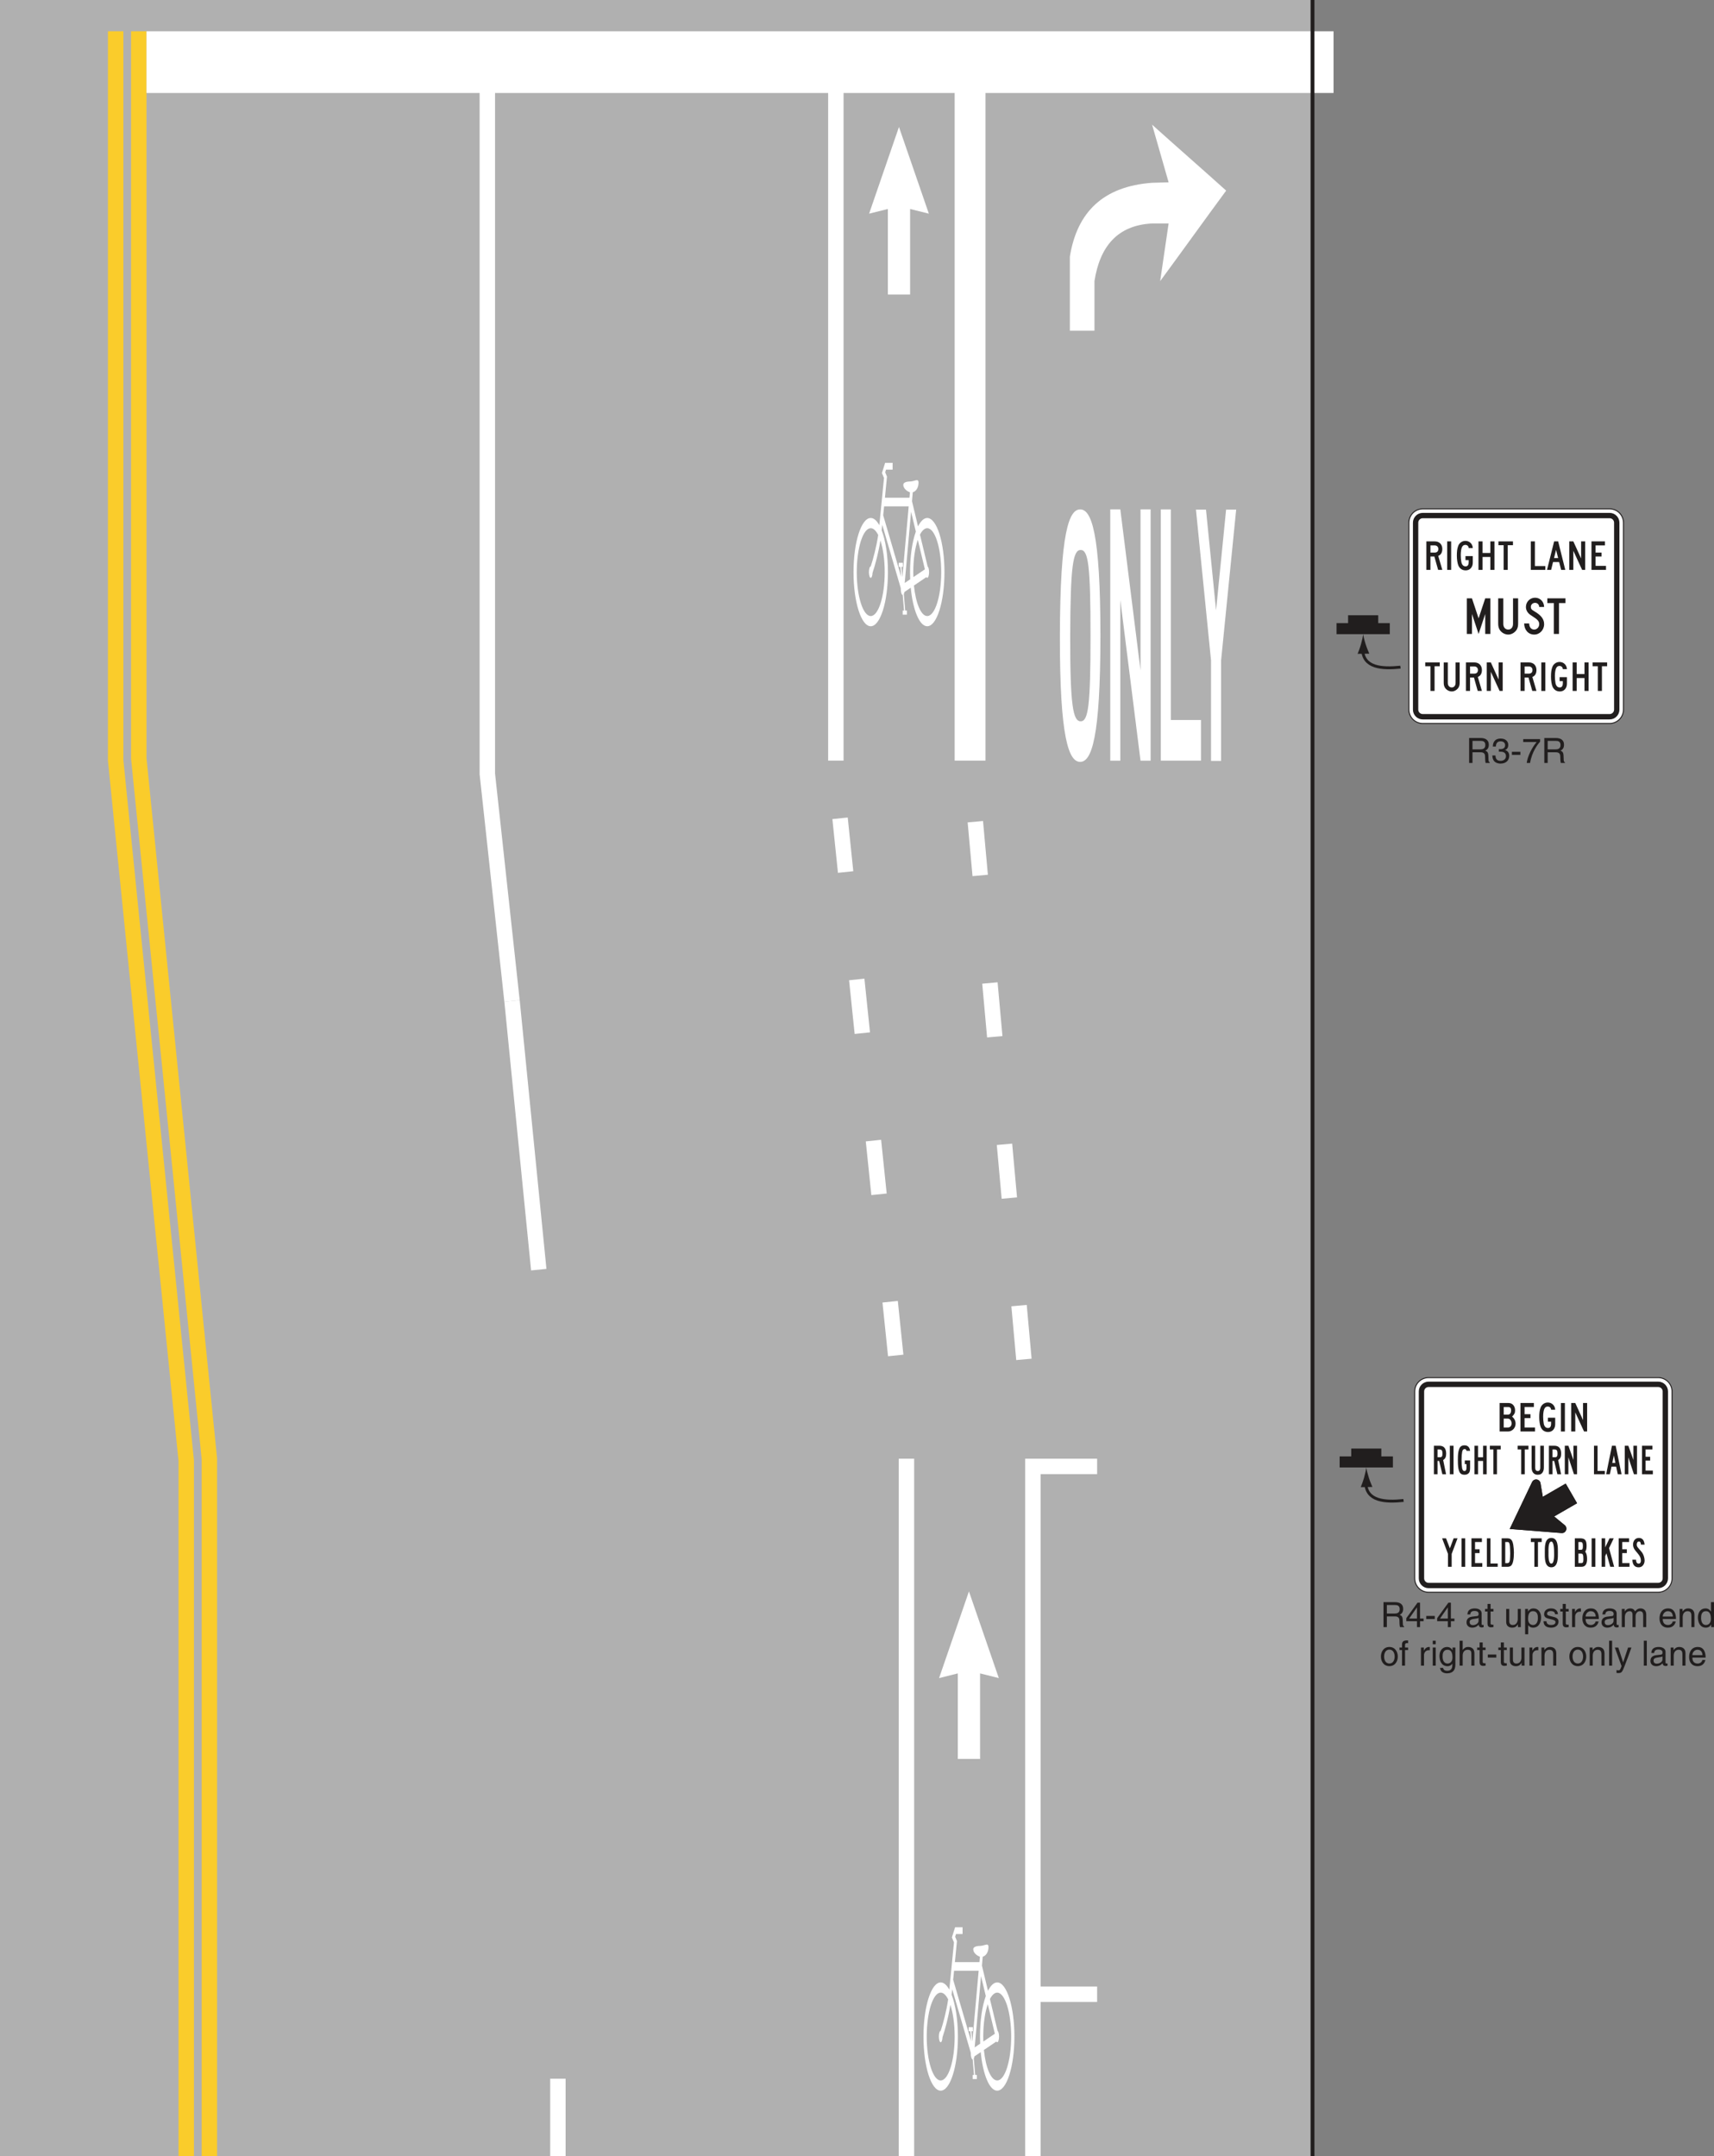 <?xml version="1.0" encoding="UTF-8"?>
<svg width="444.57pt" height="559.11pt" version="1.2" viewBox="0 0 444.57 559.11" xmlns="http://www.w3.org/2000/svg" xmlns:xlink="http://www.w3.org/1999/xlink"><rect x="0" y="0" width="444.57" height="559.11" fill="#808080" stroke="none"/><defs><symbol id="a" overflow="visible"></symbol><symbol id="f" overflow="visible"><path d="m1.672-2.766h2.109c1.047 0 1.156 0.609 1.156 1.141 0 0.25 0.016 1.234 0.141 1.625h1.078v-0.141c-0.266-0.156-0.312-0.297-0.328-0.656l-0.047-1.172c-0.047-0.891-0.406-1.062-0.781-1.203 0.422-0.25 0.906-0.594 0.906-1.547 0-1.375-1.062-1.75-2.125-1.75h-2.984v6.469h0.875zm0-2.953h2.172c0.438 0 1.156 0.078 1.156 1.078 0 0.953-0.672 1.125-1.312 1.125h-2.016z"/></symbol><symbol id="j" overflow="visible"><path d="m4.703-1.531v-0.688h-0.922v-4.109h-0.656l-2.906 4.016v0.781h2.766v1.531h0.797v-1.531zm-1.734-3.562h0.016v2.875h-2.031z"/></symbol><symbol id="e" overflow="visible"><path d="m2.594-2.891h-2.203v0.797h2.203z"/></symbol><symbol id="d" overflow="visible"><path d="m1.281-3.281c0.062-0.359 0.188-0.906 1.078-0.906 0.75 0 1.109 0.266 1.109 0.766 0 0.469-0.219 0.547-0.406 0.562l-1.312 0.156c-1.312 0.172-1.422 1.078-1.422 1.484 0 0.812 0.609 1.359 1.469 1.359 0.922 0 1.391-0.438 1.703-0.766 0.031 0.359 0.141 0.719 0.844 0.719 0.172 0 0.297-0.062 0.422-0.094v-0.578c-0.078 0.016-0.188 0.031-0.25 0.031-0.172 0-0.266-0.078-0.266-0.266v-2.719c0-1.203-1.375-1.312-1.75-1.312-1.156 0-1.906 0.438-1.938 1.562zm2.172 1.656c0 0.625-0.719 1.109-1.453 1.109-0.594 0-0.859-0.312-0.859-0.828 0-0.594 0.625-0.703 1.016-0.766 0.969-0.125 1.172-0.188 1.297-0.297z"/></symbol><symbol id="b" overflow="visible"><path d="m2.312-4.047v-0.656h-0.75v-1.312h-0.797v1.312h-0.641v0.656h0.641v3.109c0 0.562 0.172 1 0.953 1 0.078 0 0.312-0.031 0.594-0.062v-0.625h-0.281c-0.156 0-0.469 0-0.469-0.359v-3.062z"/></symbol><symbol id="i" overflow="visible"><path d="m4.406 0v-4.703h-0.797v2.594c0 0.672-0.297 1.562-1.297 1.562-0.516 0-0.906-0.266-0.906-1.031v-3.125h-0.797v3.375c0 1.125 0.844 1.469 1.531 1.469 0.75 0 1.156-0.297 1.5-0.844l0.016 0.016v0.688z"/></symbol><symbol id="n" overflow="visible"><path d="m1.281-2.141c0-0.75 0.125-1.984 1.266-1.984 1.219 0 1.281 1.156 1.281 1.766 0 1.031-0.406 1.812-1.266 1.812-0.5 0-1.281-0.328-1.281-1.594zm-0.766 4h0.797v-2.359h0.016c0.203 0.344 0.625 0.641 1.25 0.641 1.609 0 2.078-1.516 2.078-2.641 0-1.312-0.719-2.344-1.969-2.344-0.844 0-1.219 0.531-1.406 0.797h-0.016v-0.656h-0.75z"/></symbol><symbol id="m" overflow="visible"><path d="m4.016-3.359c0-0.234-0.109-1.484-1.797-1.484-0.922 0-1.781 0.469-1.781 1.5 0 0.656 0.438 0.984 1.094 1.141l0.922 0.234c0.672 0.172 0.938 0.297 0.938 0.672 0 0.516-0.516 0.75-1.094 0.75-1.109 0-1.219-0.594-1.25-0.969h-0.766c0.031 0.578 0.172 1.656 2.031 1.656 1.062 0 1.859-0.594 1.859-1.562 0-0.641-0.344-1-1.312-1.234l-0.797-0.203c-0.609-0.156-0.859-0.25-0.859-0.625 0-0.594 0.703-0.672 0.938-0.672 1 0 1.109 0.5 1.125 0.797z"/></symbol><symbol id="h" overflow="visible"><path d="m1.484-2.734c0-0.688 0.469-1.266 1.203-1.266h0.297v-0.812c-0.062-0.016-0.109-0.031-0.203-0.031-0.594 0-1.016 0.375-1.328 0.922h-0.016v-0.781h-0.75v4.703h0.797z"/></symbol><symbol id="g" overflow="visible"><path d="m3.781-1.469c-0.016 0.344-0.453 0.922-1.203 0.922-0.906 0-1.375-0.562-1.375-1.547h3.438c0-1.672-0.656-2.75-2.016-2.75-1.562 0-2.266 1.156-2.266 2.625 0 1.359 0.781 2.359 2.109 2.359 0.75 0 1.062-0.188 1.281-0.328 0.594-0.391 0.797-1.062 0.828-1.281zm-2.578-1.266c0-0.719 0.578-1.391 1.312-1.391 0.953 0 1.266 0.672 1.312 1.391z"/></symbol><symbol id="w" overflow="visible"><path d="m0.578 0h0.797v-2.562c0-1.281 0.797-1.562 1.25-1.562 0.578 0 0.734 0.469 0.734 0.859v3.266h0.797v-2.875c0-0.625 0.438-1.25 1.094-1.25 0.688 0 0.875 0.438 0.875 1.078v3.047h0.797v-3.266c0-1.312-0.953-1.578-1.453-1.578-0.734 0-1.047 0.328-1.453 0.766-0.125-0.25-0.391-0.766-1.25-0.766-0.844 0-1.25 0.547-1.422 0.797h-0.016v-0.656h-0.75z"/></symbol><symbol id="c" overflow="visible"><path d="m4.422-3.203c0-1.344-0.922-1.641-1.656-1.641-0.797 0-1.25 0.547-1.422 0.797h-0.016v-0.656h-0.75v4.703h0.797v-2.562c0-1.281 0.797-1.562 1.25-1.562 0.766 0 1 0.406 1 1.234v2.891h0.797z"/></symbol><symbol id="v" overflow="visible"><path d="m4.484-6.469h-0.781v2.422h-0.016c-0.203-0.266-0.562-0.797-1.406-0.797-1.25 0-1.969 1.031-1.969 2.344 0 1.125 0.469 2.641 2.078 2.641 0.453 0 1-0.156 1.328-0.781h0.031v0.641h0.734zm-3.344 4.109c0-0.609 0.062-1.766 1.281-1.766 1.141 0 1.266 1.234 1.266 1.984 0 1.266-0.781 1.594-1.281 1.594-0.875 0-1.266-0.781-1.266-1.812z"/></symbol><symbol id="l" overflow="visible"><path d="m0.312-2.359c0 1.219 0.688 2.484 2.188 2.484s2.188-1.266 2.188-2.484-0.688-2.484-2.188-2.484-2.188 1.266-2.188 2.484zm0.828 0c0-0.625 0.234-1.797 1.359-1.797 1.141 0 1.375 1.172 1.375 1.797s-0.234 1.797-1.375 1.797c-1.125 0-1.359-1.172-1.359-1.797z"/></symbol><symbol id="u" overflow="visible"><path d="m2.359-4.047v-0.656h-0.797v-0.594c0-0.375 0.125-0.547 0.469-0.547 0.109 0 0.234 0.016 0.328 0.016v-0.703c-0.125-0.016-0.25-0.016-0.359-0.016-0.781 0-1.219 0.312-1.219 1.031v0.812h-0.656v0.656h0.656v4.047h0.781v-4.047z"/></symbol><symbol id="t" overflow="visible"><path d="m1.391-4.703h-0.781v4.703h0.781zm0-0.859v-0.906h-0.781v0.906z"/></symbol><symbol id="s" overflow="visible"><path d="m1.172-2.359c0-0.609 0.062-1.766 1.297-1.766 1.141 0 1.266 1.234 1.266 1.984 0 1.266-0.781 1.594-1.281 1.594-0.875 0-1.281-0.781-1.281-1.812zm3.312-2.344h-0.734v0.688c-0.203-0.281-0.578-0.828-1.422-0.828-1.25 0-1.969 1.031-1.969 2.344 0 1.125 0.469 2.641 2.078 2.641 0.625 0 1.031-0.297 1.266-0.672v0.203c0 0.547 0.016 1.656-1.344 1.656-0.188 0-0.922 0-1.062-0.75h-0.797c0.156 1.25 1.25 1.406 1.797 1.406 2.188 0 2.188-1.703 2.188-2.375z"/></symbol><symbol id="r" overflow="visible"><path d="m4.422-3.203c0-1.344-0.922-1.641-1.656-1.641-0.75 0-1.141 0.469-1.375 0.766h-0.016v-2.391h-0.797v6.469h0.797v-2.562c0-1.188 0.672-1.562 1.312-1.562 0.766 0 0.938 0.406 0.938 1.047v3.078h0.797z"/></symbol><symbol id="k" overflow="visible"><path d="m1.391-6.469h-0.781v6.469h0.781z"/></symbol><symbol id="q" overflow="visible"><path d="m2.266-0.875h-0.016l-1.25-3.828h-0.906l1.75 4.828c-0.375 0.969-0.422 1.094-0.828 1.094-0.219 0-0.391-0.047-0.484-0.078v0.719c0.125 0.031 0.219 0.062 0.328 0.062 1.016 0 1.109-0.109 1.844-2.016 0.609-1.531 1.156-3.078 1.703-4.609h-0.875z"/></symbol><symbol id="p" overflow="visible"><path d="m2.016-2.922h0.359c0.547 0 1.484 0.094 1.484 1.156 0 0.734-0.578 1.219-1.391 1.219-1.172 0-1.312-0.797-1.344-1.391h-0.812c0.047 0.734 0.234 1.453 0.938 1.828 0.312 0.156 0.703 0.281 1.172 0.281 1.609 0 2.281-1 2.281-2.031 0-0.844-0.453-1.281-1.062-1.484v-0.016c0.344-0.109 0.812-0.5 0.812-1.297 0-0.969-0.734-1.672-1.953-1.672-1.656 0-2.047 1.141-2.047 2.078h0.781c0.031-0.453 0.109-1.359 1.234-1.359 0.938 0 1.172 0.609 1.172 1 0 0.781-0.594 1.031-1.203 1.031-0.141 0-0.281-0.016-0.422-0.016z"/></symbol><symbol id="o" overflow="visible"><path d="m0.328-5.422h3.484c-1.219 1.422-2.359 3.688-2.578 5.422h0.875c0.453-2.828 1.969-4.844 2.594-5.5v-0.688h-4.375z"/></symbol></defs><path d="m361.29 380.54v-2.867h-3.004v-2.035h-7.812v2.035h-3.004v2.867z" fill="#211e1e"/><path d="m354.24 384.44c0.082 4.859 5.027 5.156 9.801 4.66" fill="none" stroke="#211e1e" stroke-miterlimit="2.613" stroke-width=".75"/><path d="m355.04 383.18c0.309 0.988 0.598 1.629 0.926 2.418l-3.023 0.047c0.129-0.285 0.574-1.449 0.859-2.445 0.305-1.066 0.508-2.035 0.578-2.66 0.086 0.625 0.32 1.582 0.66 2.641" fill="#211e1e" fill-rule="evenodd"/><path d="m360.48 164.45v-2.867h-3v-2.035h-7.816v2.035h-3v2.867z" fill="#211e1e"/><path d="m353.44 168.34c0.082 4.863 5.027 5.16 9.805 4.664" fill="none" stroke="#211e1e" stroke-miterlimit="2.613" stroke-width=".75"/><g fill-rule="evenodd"><path d="m354.23 167.09c0.312 0.988 0.598 1.629 0.93 2.418l-3.027 0.043c0.129-0.285 0.574-1.445 0.863-2.441 0.301-1.066 0.508-2.035 0.578-2.66 0.086 0.625 0.316 1.582 0.656 2.641" fill="#211e1e"/><path d="m340.43 559.11v-559.11h-340.43v559.11z" fill="#b0b0b0"/><path d="m340.43 559.11v-559.11h-340.43v559.11z" fill="#b0b0b0"/></g><g fill="none"><path d="m54.305 559.11v-180.85l-18.305-181.57v-188.58" stroke="#facc2b" stroke-width="4"/><g stroke="#fff"><g stroke-width="4"><path d="m126.4 18.113v182.55l6.406 58.91"/><path d="m132.81 259.57 11.898 119.57v179.97" stroke-dasharray="70.02, 210.06"/><path d="m216.8 197.24v-181.12"/><path d="m235.11 378.27v180.84"/><path d="m217.89 212.2 17.211 166.07" stroke-dasharray="14.004, 28.008"/></g><path d="m251.61 197.24v-181.12" stroke-width="8"/></g><path d="m30 8.113v189.08l18.305 181.58v180.34" stroke="#facc2b" stroke-width="4"/></g><g fill="#fff"><path d="m318.04 49.43c-6.41-5.762-12.805-11.34-19.215-17.098 1.43 4.988 2.859 9.977 4.285 14.949-1.426 0.043-2.856 0.078-4.285 0.121-12.707 0.926-19.473 7.633-21.324 19.125v19.234h6.375v-12.859c1.406-8.965 5.918-14.484 14.949-14.953h4.285c-0.723 4.984-1.465 9.965-2.191 14.953 5.715-7.762 11.395-15.707 17.121-23.473" fill-rule="evenodd"/><g><path d="m280.3 187.05c-1.965 0-2.754-3.984-2.715-22.219 0.047-18.23 0.75-22.215 2.715-22.215 1.969 0 2.555 3.984 2.555 22.215 0 18.234-0.586 22.219-2.555 22.219m-0.133-54.953c-2.891 0-5.191 5.871-5.258 32.734-0.055 26.863 2.367 32.738 5.258 32.738 2.898 0 5.254-5.875 5.254-32.738s-2.356-32.734-5.254-32.734"/><path d="m287.97 197.26v-65.164h2.613l5.238 41.734v-41.734h2.621v65.164h-2.621l-5.238-41.68v41.68z"/><path d="m301.08 132.1v65.141h10.426v-10.531h-7.824v-54.609z"/><path d="m310.2 132.15 3.91 39.102v26.066h2.613v-26.066l3.91-39.102h-2.613l-2.602 26.105-2.613-26.105z"/></g></g><path d="m38 16.113h307.89" fill="none" stroke="#fff" stroke-width="16"/><g transform="translate(-83.426 -83.949)" fill="#211e1e"><use x="438.97" y="505.886" width="100%" height="100%" xlink:href="#a"/><use x="441.472" y="505.886" width="100%" height="100%" xlink:href="#f"/><use x="447.97" y="505.886" width="100%" height="100%" xlink:href="#j"/><use x="452.974" y="505.886" width="100%" height="100%" xlink:href="#e"/><use x="455.971" y="505.886" width="100%" height="100%" xlink:href="#j"/><use x="460.975" y="505.886" width="100%" height="100%" xlink:href="#a"/><use x="463.477" y="505.886" width="100%" height="100%" xlink:href="#d"/><use x="468.481" y="505.886" width="100%" height="100%" xlink:href="#b"/><use x="470.983" y="505.886" width="100%" height="100%" xlink:href="#a"/><use x="473.485" y="505.886" width="100%" height="100%" xlink:href="#i"/><use x="478.489" y="505.886" width="100%" height="100%" xlink:href="#n"/><use x="483.493" y="505.886" width="100%" height="100%" xlink:href="#m"/><use x="487.993" y="505.886" width="100%" height="100%" xlink:href="#b"/><use x="490.495" y="505.886" width="100%" height="100%" xlink:href="#h"/><use x="493.492" y="505.886" width="100%" height="100%" xlink:href="#g"/><use x="498.496" y="505.886" width="100%" height="100%" xlink:href="#d"/><use x="503.5" y="505.886" width="100%" height="100%" xlink:href="#w"/><use x="510.997" y="505.886" width="100%" height="100%" xlink:href="#a"/><use x="513.499" y="505.886" width="100%" height="100%" xlink:href="#g"/><use x="518.503" y="505.886" width="100%" height="100%" xlink:href="#c"/><use x="523.507" y="505.886" width="100%" height="100%" xlink:href="#v"/><use x="441.292" y="515.885" width="100%" height="100%" xlink:href="#l"/><use x="446.296" y="515.885" width="100%" height="100%" xlink:href="#u"/><use x="448.798" y="515.885" width="100%" height="100%" xlink:href="#a"/><use x="451.3" y="515.885" width="100%" height="100%" xlink:href="#h"/><use x="454.431" y="515.885" width="100%" height="100%" xlink:href="#t"/><use x="456.429" y="515.885" width="100%" height="100%" xlink:href="#s"/><use x="461.433" y="515.885" width="100%" height="100%" xlink:href="#r"/><use x="466.437" y="515.885" width="100%" height="100%" xlink:href="#b"/><use x="468.939" y="515.885" width="100%" height="100%" xlink:href="#e"/><use x="471.936" y="515.885" width="100%" height="100%" xlink:href="#b"/><use x="474.438" y="515.885" width="100%" height="100%" xlink:href="#i"/><use x="479.442" y="515.885" width="100%" height="100%" xlink:href="#h"/><use x="482.663" y="515.885" width="100%" height="100%" xlink:href="#c"/><use x="487.667" y="515.885" width="100%" height="100%" xlink:href="#a"/><use x="490.169" y="515.885" width="100%" height="100%" xlink:href="#l"/><use x="495.173" y="515.885" width="100%" height="100%" xlink:href="#c"/><use x="500.177" y="515.885" width="100%" height="100%" xlink:href="#k"/><use x="502.175" y="515.885" width="100%" height="100%" xlink:href="#q"/><use x="506.675" y="515.885" width="100%" height="100%" xlink:href="#a"/><use x="509.177" y="515.885" width="100%" height="100%" xlink:href="#k"/><use x="511.175" y="515.885" width="100%" height="100%" xlink:href="#d"/><use x="516.179" y="515.885" width="100%" height="100%" xlink:href="#c"/><use x="521.183" y="515.885" width="100%" height="100%" xlink:href="#g"/><use x="463.684" y="281.795" width="100%" height="100%" xlink:href="#f"/><use x="470.182" y="281.795" width="100%" height="100%" xlink:href="#p"/><use x="475.186" y="281.795" width="100%" height="100%" xlink:href="#e"/><use x="478.183" y="281.795" width="100%" height="100%" xlink:href="#o"/><use x="483.187" y="281.795" width="100%" height="100%" xlink:href="#f"/></g><g fill="none" stroke="#fff" stroke-width="4"><path d="m284.57 380.27h-16.664v178.84"/><path d="m284.57 517.14h-16.664"/><path d="m252.98 213.08 14.926 165.19" stroke-dasharray="14, 28"/></g><path d="m240.92 55.406-7.75-22.48-7.746 22.48 4.863-1.211v22.176h5.773v-22.176z" fill="#fff" fill-rule="evenodd"/><path d="m259.07 435.16-7.75-22.48-7.746 22.48 4.859-1.215v22.18h5.773v-22.18z" fill="#fff" fill-rule="evenodd"/><path d="m340.43 559.11v-559.11" fill="none" stroke="#211e1e" stroke-miterlimit="2.613"/><g fill="#fff"><path d="m240.5 159.75c-1.613 0-2.981-3.32-3.449-7.906l3.223-2.184c0.07 0.121 0.148 0.188 0.227 0.188 0.266 0 0.477-0.664 0.477-1.484 0-0.719-0.16-1.312-0.371-1.457l-1.988-8.273c0.551-1.055 1.195-1.66 1.883-1.66 2.004 0 3.625 5.098 3.625 11.391 0 6.289-1.621 11.387-3.625 11.387m-3.621-11.387c0-3.316 0.449-6.305 1.176-8.387l1.836 7.66-2.984 2.019c-0.019-0.426-0.027-0.855-0.027-1.293m-0.801 1.852-1.422 0.961 1.652-18.496 1.234 5.172c-0.922 2.574-1.504 6.328-1.504 10.512 0 0.629 0.016 1.246 0.039 1.852m-2.016-0.594-0.223-2.629h0.344v-1.059h-1.086v1.059h0.43l0.223 2.609-4.672-15.973c0.074-0.762 0.156-1.547 0.234-2.324h6.379zm-4.594-1.258c0 6.289-1.621 11.387-3.621 11.387-2.004 0-3.625-5.098-3.625-11.387 0-6.293 1.621-11.391 3.625-11.391 0.707 0 1.371 0.645 1.934 1.758-0.453 3.035-1.316 6.305-1.941 8.145-0.258 8e-3 -0.469 0.672-0.469 1.488 0 0.82 0.211 1.484 0.477 1.484 0.242 0 0.434-0.566 0.465-1.301 0.309-0.902 0.703-2.227 1.102-3.816 0.289-1.18 0.66-2.816 0.941-4.586 0.68 2.074 1.113 4.988 1.113 8.219m11.031-14.039c-0.875 0-1.695 0.801-2.391 2.18l-1.562-6.539 0.199-2.309c0.984-0.266 1.531-1.441 1.496-2.57-0.031-1.102-1.008-0.277-2.094-0.234-0.293 0.012-1.867-0.012-1.859 0.898 0.012 0.93 1.016 1.691 1.727 1.902l-0.125 1.414h-6.363c0.137-1.391 0.258-2.672 0.355-3.668 0.086-0.852 0.148-1.488 0.18-1.805l-0.469-1.113 0.219-0.695h1.707v-1.762h-1.942l-0.828 2.644 0.535 1.277c-0.254 2.574-0.832 8.613-1.211 12.25-0.66-1.191-1.418-1.871-2.227-1.871-2.469 0-4.465 6.285-4.465 14.039 0 7.75 1.996 14.035 4.465 14.035 2.461 0 4.461-6.285 4.461-14.035 0-4.363-0.633-8.262-1.625-10.836 0.047-0.438 0.094-0.926 0.145-1.441l4.809 16.441v0.129c0 0.895 0.223 1.617 0.504 1.645l0.34 4.023h-0.348v1.062h1.09v-1.062h-0.438l-0.355-4.262c0.074-0.137 0.137-0.332 0.176-0.562l1.621-1.098c0.551 5.785 2.258 9.996 4.273 9.996 2.469 0 4.469-6.285 4.469-14.035 0-7.754-2-14.039-4.469-14.039"/><path d="m258.65 539.5c-1.617 0-2.984-3.32-3.449-7.906l3.219-2.184c0.074 0.121 0.148 0.188 0.23 0.188 0.266 0 0.477-0.664 0.477-1.484 0-0.719-0.164-1.312-0.375-1.457l-1.988-8.273c0.555-1.055 1.199-1.66 1.887-1.66 2 0 3.625 5.098 3.625 11.391 0 6.289-1.625 11.387-3.625 11.387m-3.621-11.387c0-3.316 0.449-6.305 1.176-8.387l1.832 7.66-2.984 2.019c-0.019-0.426-0.023-0.855-0.023-1.293m-0.801 1.852-1.422 0.961 1.648-18.496 1.234 5.176c-0.922 2.57-1.504 6.324-1.504 10.508 0 0.629 0.016 1.246 0.043 1.852m-2.019-0.594-0.219-2.629h0.344v-1.059h-1.086v1.059h0.43l0.219 2.609-4.672-15.973c0.078-0.762 0.16-1.543 0.234-2.324h6.379zm-4.594-1.258c0 6.289-1.621 11.387-3.621 11.387-2.004 0-3.625-5.098-3.625-11.387 0-6.293 1.621-11.391 3.625-11.391 0.711 0 1.375 0.645 1.934 1.758-0.449 3.035-1.316 6.305-1.938 8.145-0.258 8e-3 -0.473 0.672-0.473 1.488 0 0.82 0.215 1.484 0.477 1.484 0.242 0 0.438-0.566 0.469-1.301 0.305-0.902 0.703-2.227 1.102-3.816 0.289-1.18 0.66-2.816 0.938-4.586 0.684 2.074 1.113 4.988 1.113 8.219m11.035-14.039c-0.879 0-1.695 0.801-2.391 2.184l-1.566-6.543 0.203-2.309c0.984-0.266 1.527-1.438 1.492-2.57-0.027-1.102-1.008-0.277-2.09-0.234-0.293 0.012-1.867-0.012-1.859 0.898 0.012 0.93 1.012 1.691 1.723 1.902l-0.125 1.414h-6.359c0.137-1.391 0.258-2.672 0.355-3.668 0.086-0.848 0.145-1.488 0.176-1.805l-0.465-1.113 0.219-0.695h1.703v-1.762h-1.938l-0.832 2.644 0.539 1.277c-0.254 2.574-0.832 8.613-1.211 12.25-0.66-1.191-1.422-1.871-2.231-1.871-2.465 0-4.465 6.285-4.465 14.039 0 7.75 2 14.035 4.465 14.035 2.461 0 4.465-6.285 4.465-14.035 0-4.363-0.633-8.262-1.629-10.836 0.047-0.438 0.098-0.922 0.148-1.441l4.809 16.441v0.129c0 0.895 0.223 1.617 0.504 1.648l0.34 4.019h-0.348v1.062h1.086v-1.062h-0.434l-0.355-4.262c0.074-0.137 0.133-0.332 0.176-0.562l1.621-1.098c0.551 5.785 2.258 9.996 4.273 9.996 2.469 0 4.465-6.285 4.465-14.035 0-7.754-1.996-14.039-4.465-14.039"/><path d="m370.54 412.89c-1.98 0-3.59-1.609-3.59-3.59v-48.477c0-1.98 1.609-3.586 3.59-3.586h59.559c1.977 0 3.586 1.605 3.586 3.586v48.477c0 1.98-1.609 3.59-3.586 3.59z"/></g><g><path d="m430.09 357.12h-59.559c-2.047 0-3.711 1.664-3.711 3.711v48.477c0 2.047 1.664 3.715 3.711 3.715h59.559c2.047 0 3.715-1.668 3.715-3.715v-48.477c0-2.047-1.668-3.711-3.715-3.711m0 0.25c1.914 0 3.465 1.547 3.465 3.461v48.477c0 1.914-1.551 3.465-3.465 3.465h-59.559c-1.914 0-3.461-1.551-3.461-3.465v-48.477c0-1.914 1.547-3.461 3.461-3.461h59.559" fill="#211e1e"/><path d="m370.54 411.84c-1.398 0-2.539-1.137-2.539-2.535v-48.48c0-1.402 1.141-2.539 2.539-2.539h59.559c1.398 0 2.539 1.137 2.539 2.539v48.48c0 1.398-1.141 2.535-2.539 2.535z" fill="#211e1e"/><path d="m370.54 410.46c-0.637 0-1.152-0.52-1.152-1.152v-48.48c0-0.637 0.516-1.152 1.152-1.152h59.559c0.637 0 1.156 0.516 1.156 1.152v48.48c0 0.633-0.52 1.152-1.156 1.152z" fill="#fff"/></g><g fill="#211e1e"><path d="m391.09 367.87h-1.062v2.309h1.062c0.594 0 0.98-0.414 0.98-1.062 0-0.699-0.438-1.246-0.98-1.246m0.051-3.008h-1.113v1.973h1.113c0.492 0 0.801-0.414 0.801-1.09 0-0.621-0.23-0.883-0.801-0.883m0 6.352h-2.172v-7.387h2.328c0.98 0 1.68 0.777 1.68 1.918 0 0.676-0.18 0.984-0.777 1.609 0.57 0.465 0.906 1.086 0.906 1.84 0 1.113-0.879 2.019-1.965 2.019"/><path d="m394.37 371.21v-7.387h3.481v1.035h-2.418v1.871h1.535v1.008h-1.535v2.438h2.707v1.035z"/><path d="m403.17 370.31c-0.285 0.648-0.883 1.035-1.637 1.035-0.887 0-1.539-0.438-1.902-1.27-0.234-0.543-0.391-1.578-0.391-2.539 0-1.035 0.078-1.789 0.34-2.488 0.262-0.777 1.016-1.348 1.875-1.348 1.066 0 1.871 0.777 1.926 1.867h-1.066c-0.027-0.492-0.367-0.828-0.887-0.828-0.363 0-0.652 0.18-0.832 0.543-0.207 0.363-0.34 1.191-0.34 2.074 0 0.621 0.055 1.27 0.156 1.84 0.156 0.723 0.523 1.113 1.094 1.113 0.547 0 0.809-0.363 0.809-1.141v-0.492h-0.832v-1.039h1.898v1.531c0 0.52-0.055 0.828-0.211 1.141"/><path d="m404.86 363.83h1.035v7.387h-1.035z"/><path d="m410.86 371.21-2.273-4.949v4.949h-1.062v-7.387h1.062l2.016 4.434v-4.434h1.062v7.387z"/><path d="m418.6 377.42-0.418 1.945h0.805zm1.008 4.875-0.414-1.969h-1.219l-0.414 1.969h-0.957l1.5-7.387h0.961l1.527 7.387z"/><path d="m425.9 382.3v-7.387h2.703v0.957h-1.777v1.895h1.184v0.984h-1.184v2.59h1.883v0.961z"/><path d="m413.44 382.3v-7.387h0.926v6.531h1.883v0.855z"/><path d="m423.8 382.3-1.449-4.383v4.383h-0.93v-7.387h0.93l1.316 3.68v-3.68h0.934v7.387z"/><path d="m381.21 381.57c-0.172 0.516-0.652 0.855-1.332 0.855-0.754 0-1.195-0.285-1.434-0.984-0.23-0.676-0.309-1.348-0.309-2.852 0-1.477 0.078-2.125 0.336-2.824 0.234-0.676 0.676-0.961 1.406-0.961 0.836 0 1.332 0.52 1.434 1.426h-0.938c-0.051-0.309-0.207-0.465-0.469-0.465-0.34 0-0.574 0.234-0.652 0.727-0.105 0.594-0.156 1.086-0.156 2.098s0.051 1.504 0.133 2.125c0.102 0.492 0.285 0.754 0.625 0.754 0.336 0 0.52-0.312 0.52-0.805v-0.984h-0.441v-0.961h1.379v1.895c0 0.336-0.027 0.73-0.102 0.957"/><path d="m384.68 382.3v-3.445h-1.316v3.445h-0.934v-7.387h0.934v2.981h1.316v-2.981h0.93v7.387z"/><path d="m376.05 374.91h0.961v7.387h-0.961z"/><path d="m373.31 375.87h-0.453v2.019h0.609c0.52 0 0.672-0.234 0.672-0.934 0-0.828-0.18-1.086-0.828-1.086m1.012 2.746 0.754 3.68h-0.961l-0.832-3.449h-0.426v3.449h-0.938v-7.387h1.441c1.141 0 1.738 0.699 1.738 2.074 0 0.828-0.23 1.293-0.777 1.633"/><path d="m388.28 375.87v6.426h-0.93v-6.426h-0.914v-0.961h2.809v0.961z"/><path d="m408.25 382.3-1.449-4.383v4.383h-0.93v-7.387h0.93l1.32 3.68v-3.68h0.93v7.387z"/><path d="m403.14 375.87h-0.453v2.019h0.609c0.52 0 0.672-0.234 0.672-0.934 0-0.828-0.18-1.086-0.828-1.086m1.012 2.746 0.754 3.68h-0.961l-0.832-3.449h-0.426v3.449h-0.938v-7.387h1.441c1.141 0 1.738 0.699 1.738 2.074 0 0.828-0.234 1.293-0.777 1.633"/><path d="m395.48 375.87v6.426h-0.93v-6.426h-0.914v-0.961h2.809v0.961z"/><path d="m400.21 381.65c-0.285 0.547-0.699 0.777-1.348 0.777-0.75 0-1.211-0.336-1.469-1.008-0.078-0.234-0.129-0.496-0.129-0.938v-5.57h0.93v5.703c0 0.543 0.23 0.855 0.668 0.855 0.414 0 0.648-0.312 0.648-0.855v-5.703h0.93v5.57c0 0.52-0.074 0.883-0.23 1.168"/><path d="m405.85 395.51-2.742-2.266 5.941-3.43-2.945-5.098-5.945 3.434-0.59-3.527c-0.023-0.133-0.07-0.266-0.141-0.391-0.32-0.555-1.027-0.742-1.578-0.422-0.211 0.121-0.367 0.297-0.465 0.5l-5.805 12.18 13.453 1.062c0.223 0.019 0.457-0.027 0.664-0.148 0.555-0.32 0.742-1.027 0.422-1.578-0.07-0.125-0.164-0.23-0.27-0.316"/><path d="m410.1 402.88h-0.695v2.465h0.723c0.438 0 0.566-0.234 0.566-0.984 0-1.168-0.129-1.48-0.594-1.48m-0.152-3.008h-0.543v2.023h0.645c0.414 0 0.516-0.234 0.516-1.012 0-0.727-0.152-1.012-0.617-1.012m1.703 4.406c0 1.324-0.492 2.023-1.422 2.023h-1.758v-7.387h1.344c1.293 0 1.707 0.492 1.707 1.969 0 0.727-0.105 1.117-0.363 1.504 0.34 0.375 0.492 1.023 0.492 1.891"/><path d="m419.85 406.3v-7.387h2.703v0.957h-1.777v1.895h1.184v0.984h-1.184v2.594h1.883v0.957z"/><path d="m412.83 398.92h0.961v7.387h-0.961z"/><path d="m417.66 406.3-0.988-3.5-0.324 0.727v2.773h-0.93v-7.387h0.93v2.359l1.129-2.359h1.086l-1.215 2.539 1.32 4.848z"/><path d="m426.21 403.12c0.211 0.457 0.359 1.09 0.359 1.605 0 0.52-0.23 1.066-0.594 1.375-0.234 0.207-0.566 0.336-0.953 0.336-1.039 0-1.578-0.672-1.629-1.969h0.961c0 0.285 0.023 0.387 0.078 0.547 0.078 0.285 0.301 0.465 0.59 0.465 0.363 0 0.59-0.285 0.59-0.754 0-0.645-0.227-1.191-0.801-1.863-0.336-0.391-0.562-0.676-0.641-0.777-0.414-0.492-0.598-1.012-0.598-1.531 0-1.012 0.617-1.738 1.5-1.738 0.906 0 1.395 0.574 1.496 1.738h-0.957c-0.027-0.57-0.176-0.805-0.512-0.805-0.367 0-0.566 0.312-0.566 0.805 0 0.336 0.125 0.598 0.512 1.012 0.805 0.906 0.941 1.082 1.164 1.555"/><path d="m402.38 399.77c-0.852 0-0.738 2.309-0.738 2.824 0 0.492-0.113 2.879 0.738 2.879 0.832 0 0.715-2.387 0.715-2.879 0-0.594-0.016-2.824-0.715-2.824m0 6.66c-1.84 0-1.695-2.617-1.695-3.836 0-1.27-0.117-3.781 1.695-3.781 1.816 0 1.699 2.539 1.699 3.781 0 1.219 0.117 3.836-1.699 3.836"/><path d="m398.91 399.88v6.426h-0.934v-6.426h-0.91v-0.961h2.809v0.961z"/><path d="m391.64 400.94c-0.078-0.805-0.234-1.062-0.621-1.062h-0.594v5.469h0.594c0.336 0 0.516-0.234 0.621-0.777 0.023-0.262 0.074-1.09 0.074-1.738 0-0.543-0.051-1.375-0.074-1.891m0.879-0.234c0.082 0.598 0.152 1.27 0.152 1.891 0 1.738-0.23 2.852-0.672 3.344-0.207 0.234-0.566 0.363-0.98 0.363h-1.527v-7.387h1.527c0.516 0 0.879 0.18 1.109 0.543 0.184 0.285 0.324 0.781 0.391 1.246"/><path d="m381.66 406.3v-7.387h2.707v0.957h-1.777v1.895h1.184v0.984h-1.184v2.594h1.879v0.957z"/><path d="m379.08 398.92h0.961v7.387h-0.961z"/><path d="m385.66 406.3v-7.387h0.926v6.531h1.883v0.855z"/><path d="m376.53 402.96v3.344h-0.957v-3.344l-1.52-4.043h1.012l1 2.594 0.973-2.594h1.008z"/><path d="m398.37 389.19 7.738-4.469 2.945 5.098-7.738 4.469z"/><path d="m405.04 397.55c0.223 0.019 0.453-0.027 0.664-0.148 0.555-0.32 0.742-1.027 0.426-1.578-0.074-0.125-0.168-0.234-0.273-0.32l-5.176-4.266-1.109-6.617c-0.019-0.133-0.066-0.266-0.137-0.391-0.32-0.555-1.027-0.742-1.578-0.422-0.211 0.121-0.367 0.297-0.465 0.5l-5.805 12.18z"/></g><g><path d="m369.02 187.61c-1.98 0-3.59-1.605-3.59-3.586v-48.477c0-1.98 1.609-3.59 3.59-3.59h48.477c1.98 0 3.59 1.609 3.59 3.59v48.477c0 1.98-1.609 3.586-3.59 3.586z" fill="#fff"/><path d="m417.5 131.83h-48.477c-2.047 0-3.715 1.664-3.715 3.715v48.477c0 2.047 1.668 3.711 3.715 3.711h48.477c2.047 0 3.715-1.664 3.715-3.711v-48.477c0-2.051-1.668-3.715-3.715-3.715m0 0.25c1.906 0 3.465 1.559 3.465 3.465v48.477c0 1.906-1.559 3.461-3.465 3.461h-48.477c-1.906 0-3.465-1.555-3.465-3.461v-48.477c0-1.906 1.559-3.465 3.465-3.465h48.477" fill="#211e1e"/><path d="m369.02 186.56c-1.402 0-2.539-1.137-2.539-2.539v-48.477c0-1.402 1.137-2.543 2.539-2.543h48.477c1.402 0 2.539 1.141 2.539 2.543v48.477c0 1.402-1.137 2.539-2.539 2.539z" fill="#211e1e"/><path d="m369.02 185.17c-0.637 0-1.156-0.516-1.156-1.152v-48.48c0-0.633 0.52-1.152 1.156-1.152h48.477c0.637 0 1.156 0.52 1.156 1.152v48.48c0 0.637-0.52 1.152-1.156 1.152z" fill="#fff"/></g><g fill="#211e1e"><path d="m385.23 164.4v-5.184l-1.719 5.184-1.719-5.184v5.184h-1.332v-9.234h1.332l1.719 5.184 1.719-5.184h1.332v9.234z"/><path d="m397.96 160.13c-0.398-0.258-0.785-0.52-1.035-0.691-0.742-0.527-1.137-1.234-1.137-2.043 0-1.328 1.039-2.398 2.375-2.398 1.301 0 2.309 1.004 2.344 2.398h-1.27c-0.035-0.648-0.488-1.07-1.074-1.07-0.621 0-1.105 0.453-1.105 1.07 0 0.453 0.191 0.715 0.879 1.102 1.789 1.035 2.57 2.043 2.57 3.371 0 1.488-1.141 2.688-2.57 2.688-1.629 0-2.606-1.359-2.606-2.883h1.301c0 0.777 0.391 1.586 1.305 1.586 0.715 0 1.301-0.648 1.301-1.391 0-0.578-0.242-1.066-1.277-1.738"/><path d="m404.36 156.39v8.004h-1.332v-8.004h-1.691v-1.23h4.711v1.23z"/><path d="m393.41 163.26c-0.453 0.746-1.324 1.297-2.199 1.297-0.902 0-1.809-0.516-2.262-1.297-0.258-0.484-0.355-0.875-0.355-1.617v-6.481h1.324v6.641c0 0.875 0.52 1.457 1.293 1.457 0.715 0 1.23-0.582 1.23-1.457v-6.641h1.324v6.481c0 0.742-0.094 1.133-0.355 1.617"/><path d="m403.6 142.59-0.52 2.125h1.066zm1.324 5.184-0.52-2.023h-1.586l-0.492 2.023h-1.066l1.848-7.391h1.039l1.844 7.391z"/><path d="m412.79 147.78v-7.387h3.484v1.035h-2.418v1.867h1.535v1.012h-1.535v2.434h2.703v1.039z"/><path d="m397.05 147.78v-7.387h1.062v6.398h2.707v0.988z"/><path d="m410.36 147.78-2.277-4.953v4.953h-1.059v-7.387h1.059l2.019 4.43v-4.43h1.059v7.387z"/><path d="m381.8 146.87c-0.285 0.648-0.887 1.039-1.641 1.039-0.883 0-1.535-0.441-1.898-1.27-0.234-0.547-0.391-1.582-0.391-2.543 0-1.035 0.078-1.785 0.336-2.488 0.262-0.777 1.016-1.348 1.875-1.348 1.066 0 1.875 0.777 1.926 1.867h-1.066c-0.027-0.492-0.363-0.828-0.883-0.828-0.367 0-0.652 0.18-0.836 0.543-0.207 0.363-0.336 1.191-0.336 2.074 0 0.621 0.051 1.27 0.152 1.84 0.156 0.727 0.523 1.113 1.098 1.113 0.543 0 0.805-0.363 0.805-1.137v-0.496h-0.832v-1.035h1.898v1.531c0 0.516-0.051 0.828-0.207 1.137"/><path d="m386.56 147.78v-3.344h-2.016v3.344h-1.062v-7.387h1.062v3.004h2.016v-3.004h1.062v7.387z"/><path d="m375.36 140.39h1.031v7.387h-1.031z"/><path d="m372.11 141.43h-1.086v1.867h1.086c0.621 0 0.957-0.34 0.957-0.934 0-0.57-0.387-0.934-0.957-0.934m0.906 6.352-0.98-3.473h-1.012v3.473h-1.059v-7.387h2.199c1.164 0 1.938 0.777 1.938 1.969 0 0.879-0.359 1.527-1.059 1.789l1.059 3.629z"/><path d="m391.07 141.38v6.402h-1.062v-6.402h-1.352v-0.984h3.769v0.984z"/><path d="m388.96 179.17-2.273-4.949v4.949h-1.062v-7.387h1.062l2.016 4.434v-4.434h1.062v7.387z"/><path d="m382.38 172.82h-1.086v1.867h1.086c0.621 0 0.957-0.336 0.957-0.934 0-0.57-0.387-0.934-0.957-0.934m0.906 6.352-0.98-3.473h-1.012v3.473h-1.059v-7.387h2.199c1.164 0 1.938 0.777 1.938 1.969 0 0.883-0.359 1.531-1.059 1.789l1.059 3.629z"/><path d="m372.09 172.77v6.402h-1.066v-6.402h-1.352v-0.984h3.769v0.984z"/><path d="m378.32 178.27c-0.363 0.594-1.062 1.035-1.758 1.035-0.727 0-1.449-0.414-1.812-1.035-0.207-0.391-0.285-0.699-0.285-1.297v-5.184h1.062v5.312c0 0.699 0.414 1.168 1.035 1.168 0.57 0 0.98-0.469 0.98-1.168v-5.312h1.062v5.184c0 0.598-0.078 0.906-0.285 1.297"/><path d="m406.22 178.27c-0.289 0.648-0.887 1.035-1.641 1.035-0.887 0-1.539-0.441-1.902-1.27-0.234-0.543-0.391-1.582-0.391-2.539 0-1.039 0.078-1.789 0.34-2.488 0.262-0.777 1.016-1.348 1.875-1.348 1.066 0 1.871 0.777 1.926 1.863h-1.066c-0.027-0.492-0.367-0.828-0.887-0.828-0.363 0-0.652 0.18-0.832 0.543-0.207 0.363-0.34 1.195-0.34 2.074 0 0.625 0.055 1.27 0.156 1.84 0.156 0.727 0.523 1.117 1.094 1.117 0.547 0 0.809-0.363 0.809-1.141v-0.492h-0.836v-1.039h1.902v1.531c0 0.52-0.055 0.828-0.207 1.141"/><path d="m410.98 179.17v-3.344h-2.019v3.344h-1.059v-7.387h1.059v3.004h2.019v-3.004h1.062v7.387z"/><path d="m399.78 171.79h1.035v7.387h-1.035z"/><path d="m396.53 172.82h-1.086v1.867h1.086c0.621 0 0.957-0.336 0.957-0.934 0-0.57-0.387-0.934-0.957-0.934m0.906 6.352-0.984-3.473h-1.008v3.473h-1.062v-7.387h2.199c1.164 0 1.941 0.777 1.941 1.969 0 0.883-0.363 1.531-1.062 1.789l1.062 3.629z"/><path d="m415.5 172.77v6.402h-1.066v-6.402h-1.352v-0.984h3.769v0.984z"/></g></svg>
